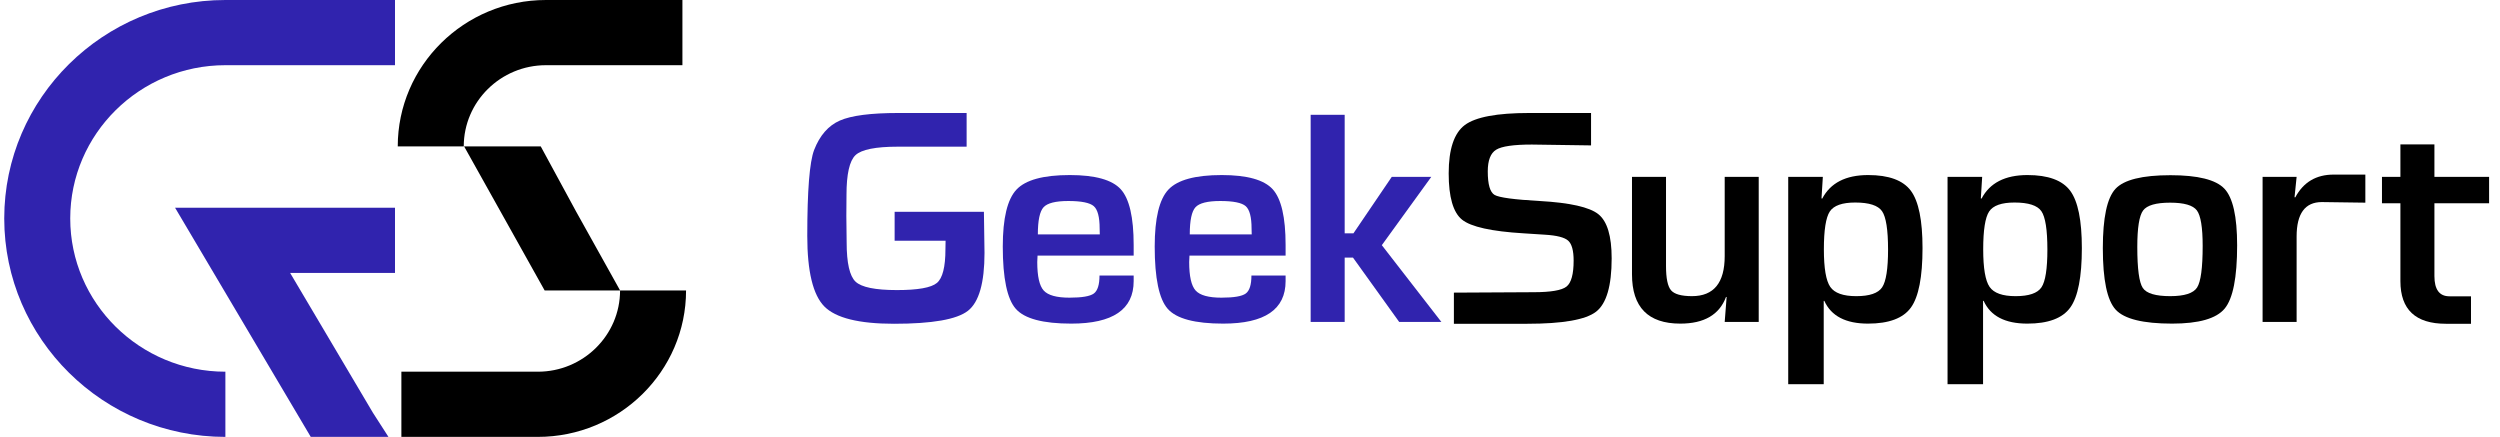 <svg width="309" height="54" viewBox="0 0 309 54" fill="none" xmlns="http://www.w3.org/2000/svg">
<path fill-rule="evenodd" clip-rule="evenodd" d="M48.822 25.676H21.638L38.41 53.999H48.013L46.089 51.009L35.86 33.734H48.822V25.676Z" fill="#3023AE"/>
<path fill-rule="evenodd" clip-rule="evenodd" d="M8.681 27C8.681 16.555 17.284 8.058 27.858 8.058H48.822V0H27.858C12.785 0 0.524 12.113 0.524 27C0.524 41.887 12.785 54 27.858 54V45.942C17.284 45.942 8.681 37.445 8.681 27Z" fill="#3023AE"/>
<path fill-rule="evenodd" clip-rule="evenodd" d="M66.475 53.999H49.611V45.942H66.475C72.08 45.942 76.64 41.438 76.64 35.902H84.797C84.797 45.88 76.578 53.999 66.475 53.999Z" fill="black"/>
<path fill-rule="evenodd" clip-rule="evenodd" d="M71.211 26.155L66.837 18.098H57.367L67.319 35.902H76.646L71.211 26.155Z" fill="black"/>
<path fill-rule="evenodd" clip-rule="evenodd" d="M57.319 18.098H49.162C49.162 8.119 57.381 0 67.483 0H84.347V8.058H67.483C61.879 8.058 57.319 12.562 57.319 18.098Z" fill="black"/>
<path fill-rule="evenodd" clip-rule="evenodd" d="M110.98 18.129C108.226 18.129 106.478 18.479 105.737 19.179C104.997 19.88 104.627 21.524 104.627 24.112L104.608 26.682L104.646 29.964C104.646 32.503 105.013 34.118 105.747 34.813C106.481 35.507 108.183 35.853 110.852 35.853C113.447 35.853 115.096 35.56 115.8 34.972C116.504 34.384 116.856 32.997 116.856 30.808L116.875 29.757H110.576V26.175H121.612L121.685 31.259C121.685 34.959 121.003 37.345 119.638 38.414C118.273 39.483 115.228 40.018 110.503 40.018C106.17 40.018 103.298 39.305 101.891 37.88C100.483 36.454 99.779 33.546 99.779 29.158C99.779 23.556 100.061 20.018 100.624 18.542C101.322 16.741 102.381 15.528 103.801 14.903C105.22 14.278 107.632 13.966 111.036 13.966H119.475V18.13L110.98 18.129Z" fill="#3023AE"/>
<path fill-rule="evenodd" clip-rule="evenodd" d="M135.935 28.971L135.916 28.258C135.916 26.832 135.675 25.907 135.191 25.481C134.707 25.057 133.657 24.844 132.041 24.844C130.474 24.844 129.456 25.101 128.985 25.614C128.514 26.126 128.278 27.245 128.278 28.971H135.935ZM135.898 34.054H140.121V34.747C140.121 38.248 137.551 39.999 132.409 39.999C128.92 39.999 126.638 39.393 125.56 38.18C124.483 36.967 123.944 34.397 123.944 30.471C123.944 26.983 124.508 24.637 125.634 23.437C126.76 22.237 128.957 21.637 132.225 21.637C135.359 21.637 137.459 22.222 138.524 23.391C139.589 24.559 140.121 26.858 140.121 30.283V31.596H128.241C128.216 31.997 128.205 32.259 128.205 32.384C128.205 34.148 128.47 35.322 129.003 35.91C129.535 36.498 130.598 36.792 132.189 36.792C133.732 36.792 134.735 36.62 135.2 36.276C135.665 35.932 135.898 35.191 135.898 34.054Z" fill="#3023AE"/>
<path fill-rule="evenodd" clip-rule="evenodd" d="M154.713 28.971L154.694 28.258C154.694 26.832 154.453 25.907 153.969 25.481C153.486 25.057 152.436 24.844 150.82 24.844C149.253 24.844 148.234 25.101 147.763 25.614C147.292 26.126 147.056 27.245 147.056 28.971H154.713ZM154.676 34.054H158.9V34.747C158.9 38.248 156.329 39.999 151.187 39.999C147.698 39.999 145.416 39.393 144.338 38.18C143.261 36.967 142.722 34.397 142.722 30.471C142.722 26.983 143.286 24.637 144.412 23.437C145.538 22.237 147.735 21.637 151.004 21.637C154.137 21.637 156.237 22.222 157.303 23.391C158.367 24.559 158.9 26.858 158.9 30.283V31.596H147.019C146.994 31.997 146.983 32.259 146.983 32.384C146.983 34.148 147.248 35.322 147.781 35.91C148.314 36.498 149.376 36.792 150.967 36.792C152.51 36.792 153.514 36.62 153.979 36.276C154.443 35.932 154.676 35.191 154.676 34.054Z" fill="#3023AE"/>
<path fill-rule="evenodd" clip-rule="evenodd" d="M166.202 14.191V28.84H167.285L172.022 21.861H176.907L170.793 30.303L178.155 39.793H172.94L167.23 31.84H166.202V39.793H161.997V14.191H166.202Z" fill="#3023AE"/>
<path fill-rule="evenodd" clip-rule="evenodd" d="M179.701 40.018V36.17L189.543 36.117C191.673 36.117 193.032 35.885 193.619 35.422C194.207 34.96 194.501 33.891 194.501 32.216C194.501 30.977 194.277 30.155 193.831 29.749C193.384 29.342 192.42 29.096 190.939 29.008L188.313 28.839C184.347 28.602 181.813 28.038 180.711 27.151C179.609 26.263 179.058 24.356 179.058 21.43C179.058 18.442 179.723 16.451 181.05 15.456C182.379 14.463 185.032 13.966 189.01 13.966H196.654V17.972L189.341 17.867C187.089 17.867 185.616 18.079 184.925 18.505C184.233 18.929 183.888 19.823 183.888 21.187C183.888 22.799 184.17 23.769 184.733 24.094C185.296 24.419 187.156 24.669 190.314 24.844C194.048 25.057 196.463 25.6 197.558 26.476C198.654 27.351 199.201 29.171 199.201 31.934C199.201 35.335 198.559 37.533 197.274 38.527C195.988 39.521 193.154 40.018 188.772 40.018H179.701Z" fill="black"/>
<path fill-rule="evenodd" clip-rule="evenodd" d="M217.377 21.862V39.793H213.173L213.411 36.717L213.338 36.698C212.518 38.899 210.632 39.999 207.682 39.999C203.703 39.999 201.714 37.967 201.714 33.903V21.862H205.919V32.871C205.919 34.397 206.127 35.4 206.544 35.882C206.959 36.364 207.823 36.604 209.132 36.604C211.826 36.604 213.173 34.954 213.173 31.653V21.862H217.377Z" fill="black"/>
<path fill-rule="evenodd" clip-rule="evenodd" d="M229.306 25.032C227.702 25.032 226.655 25.401 226.165 26.138C225.676 26.877 225.431 28.439 225.431 30.828C225.431 33.153 225.694 34.698 226.221 35.46C226.747 36.223 227.818 36.605 229.434 36.605C231.074 36.605 232.14 36.242 232.629 35.516C233.118 34.791 233.364 33.234 233.364 30.846C233.364 28.395 233.115 26.814 232.62 26.101C232.124 25.388 231.02 25.032 229.306 25.032ZM221.024 21.862H225.303L225.138 24.525L225.23 24.544C226.245 22.606 228.137 21.637 230.903 21.637C233.462 21.637 235.221 22.284 236.182 23.578C237.143 24.873 237.624 27.233 237.624 30.658C237.624 34.235 237.146 36.686 236.192 38.011C235.237 39.336 233.467 39.999 230.885 39.999C228.13 39.999 226.331 39.061 225.486 37.186H225.412V47.483H221.024V21.862Z" fill="black"/>
<path fill-rule="evenodd" clip-rule="evenodd" d="M248.999 25.032C247.395 25.032 246.349 25.401 245.859 26.138C245.369 26.877 245.124 28.439 245.124 30.828C245.124 33.153 245.388 34.698 245.914 35.46C246.441 36.223 247.511 36.605 249.127 36.605C250.767 36.605 251.833 36.242 252.323 35.516C252.812 34.791 253.057 33.234 253.057 30.846C253.057 28.395 252.809 26.814 252.313 26.101C251.817 25.388 250.713 25.032 248.999 25.032ZM240.717 21.862H244.996L244.831 24.525L244.923 24.544C245.938 22.606 247.83 21.637 250.596 21.637C253.155 21.637 254.915 22.284 255.876 23.578C256.837 24.873 257.317 27.233 257.317 30.658C257.317 34.235 256.84 36.686 255.885 38.011C254.93 39.336 253.161 39.999 250.578 39.999C247.824 39.999 246.024 39.061 245.18 37.186H245.106V47.483H240.717V21.862Z" fill="black"/>
<path fill-rule="evenodd" clip-rule="evenodd" d="M268.228 25.05C266.478 25.05 265.364 25.373 264.887 26.016C264.409 26.661 264.17 28.164 264.17 30.527C264.17 33.228 264.397 34.916 264.85 35.592C265.302 36.267 266.435 36.604 268.247 36.604C269.997 36.604 271.102 36.248 271.561 35.535C272.02 34.822 272.25 33.11 272.25 30.396C272.25 28.108 272.011 26.645 271.534 26.007C271.056 25.37 269.954 25.05 268.228 25.05ZM268.265 21.655C271.656 21.655 273.878 22.209 274.931 23.316C275.984 24.422 276.51 26.758 276.51 30.32C276.51 34.297 275.996 36.904 274.967 38.143C273.939 39.381 271.773 39.999 268.468 39.999C264.88 39.999 262.557 39.424 261.499 38.274C260.44 37.123 259.91 34.591 259.91 30.677C259.91 26.913 260.43 24.469 261.471 23.343C262.511 22.219 264.776 21.655 268.265 21.655Z" fill="black"/>
<path fill-rule="evenodd" clip-rule="evenodd" d="M286.983 24.976C284.903 24.976 283.862 26.395 283.862 29.233V39.793H279.656V21.862H283.862L283.605 24.376L283.697 24.394C284.7 22.518 286.279 21.58 288.434 21.58H292.357V25.05L286.983 24.976Z" fill="black"/>
<path fill-rule="evenodd" clip-rule="evenodd" d="M302.309 40.018C298.563 40.018 296.69 38.261 296.69 34.748V25.125H294.412V21.861H296.69V17.848H300.894V21.861H307.652V25.125H300.894V34.128C300.894 35.791 301.513 36.623 302.749 36.623H305.415V40.018H302.309Z" fill="black"/>
</svg>
